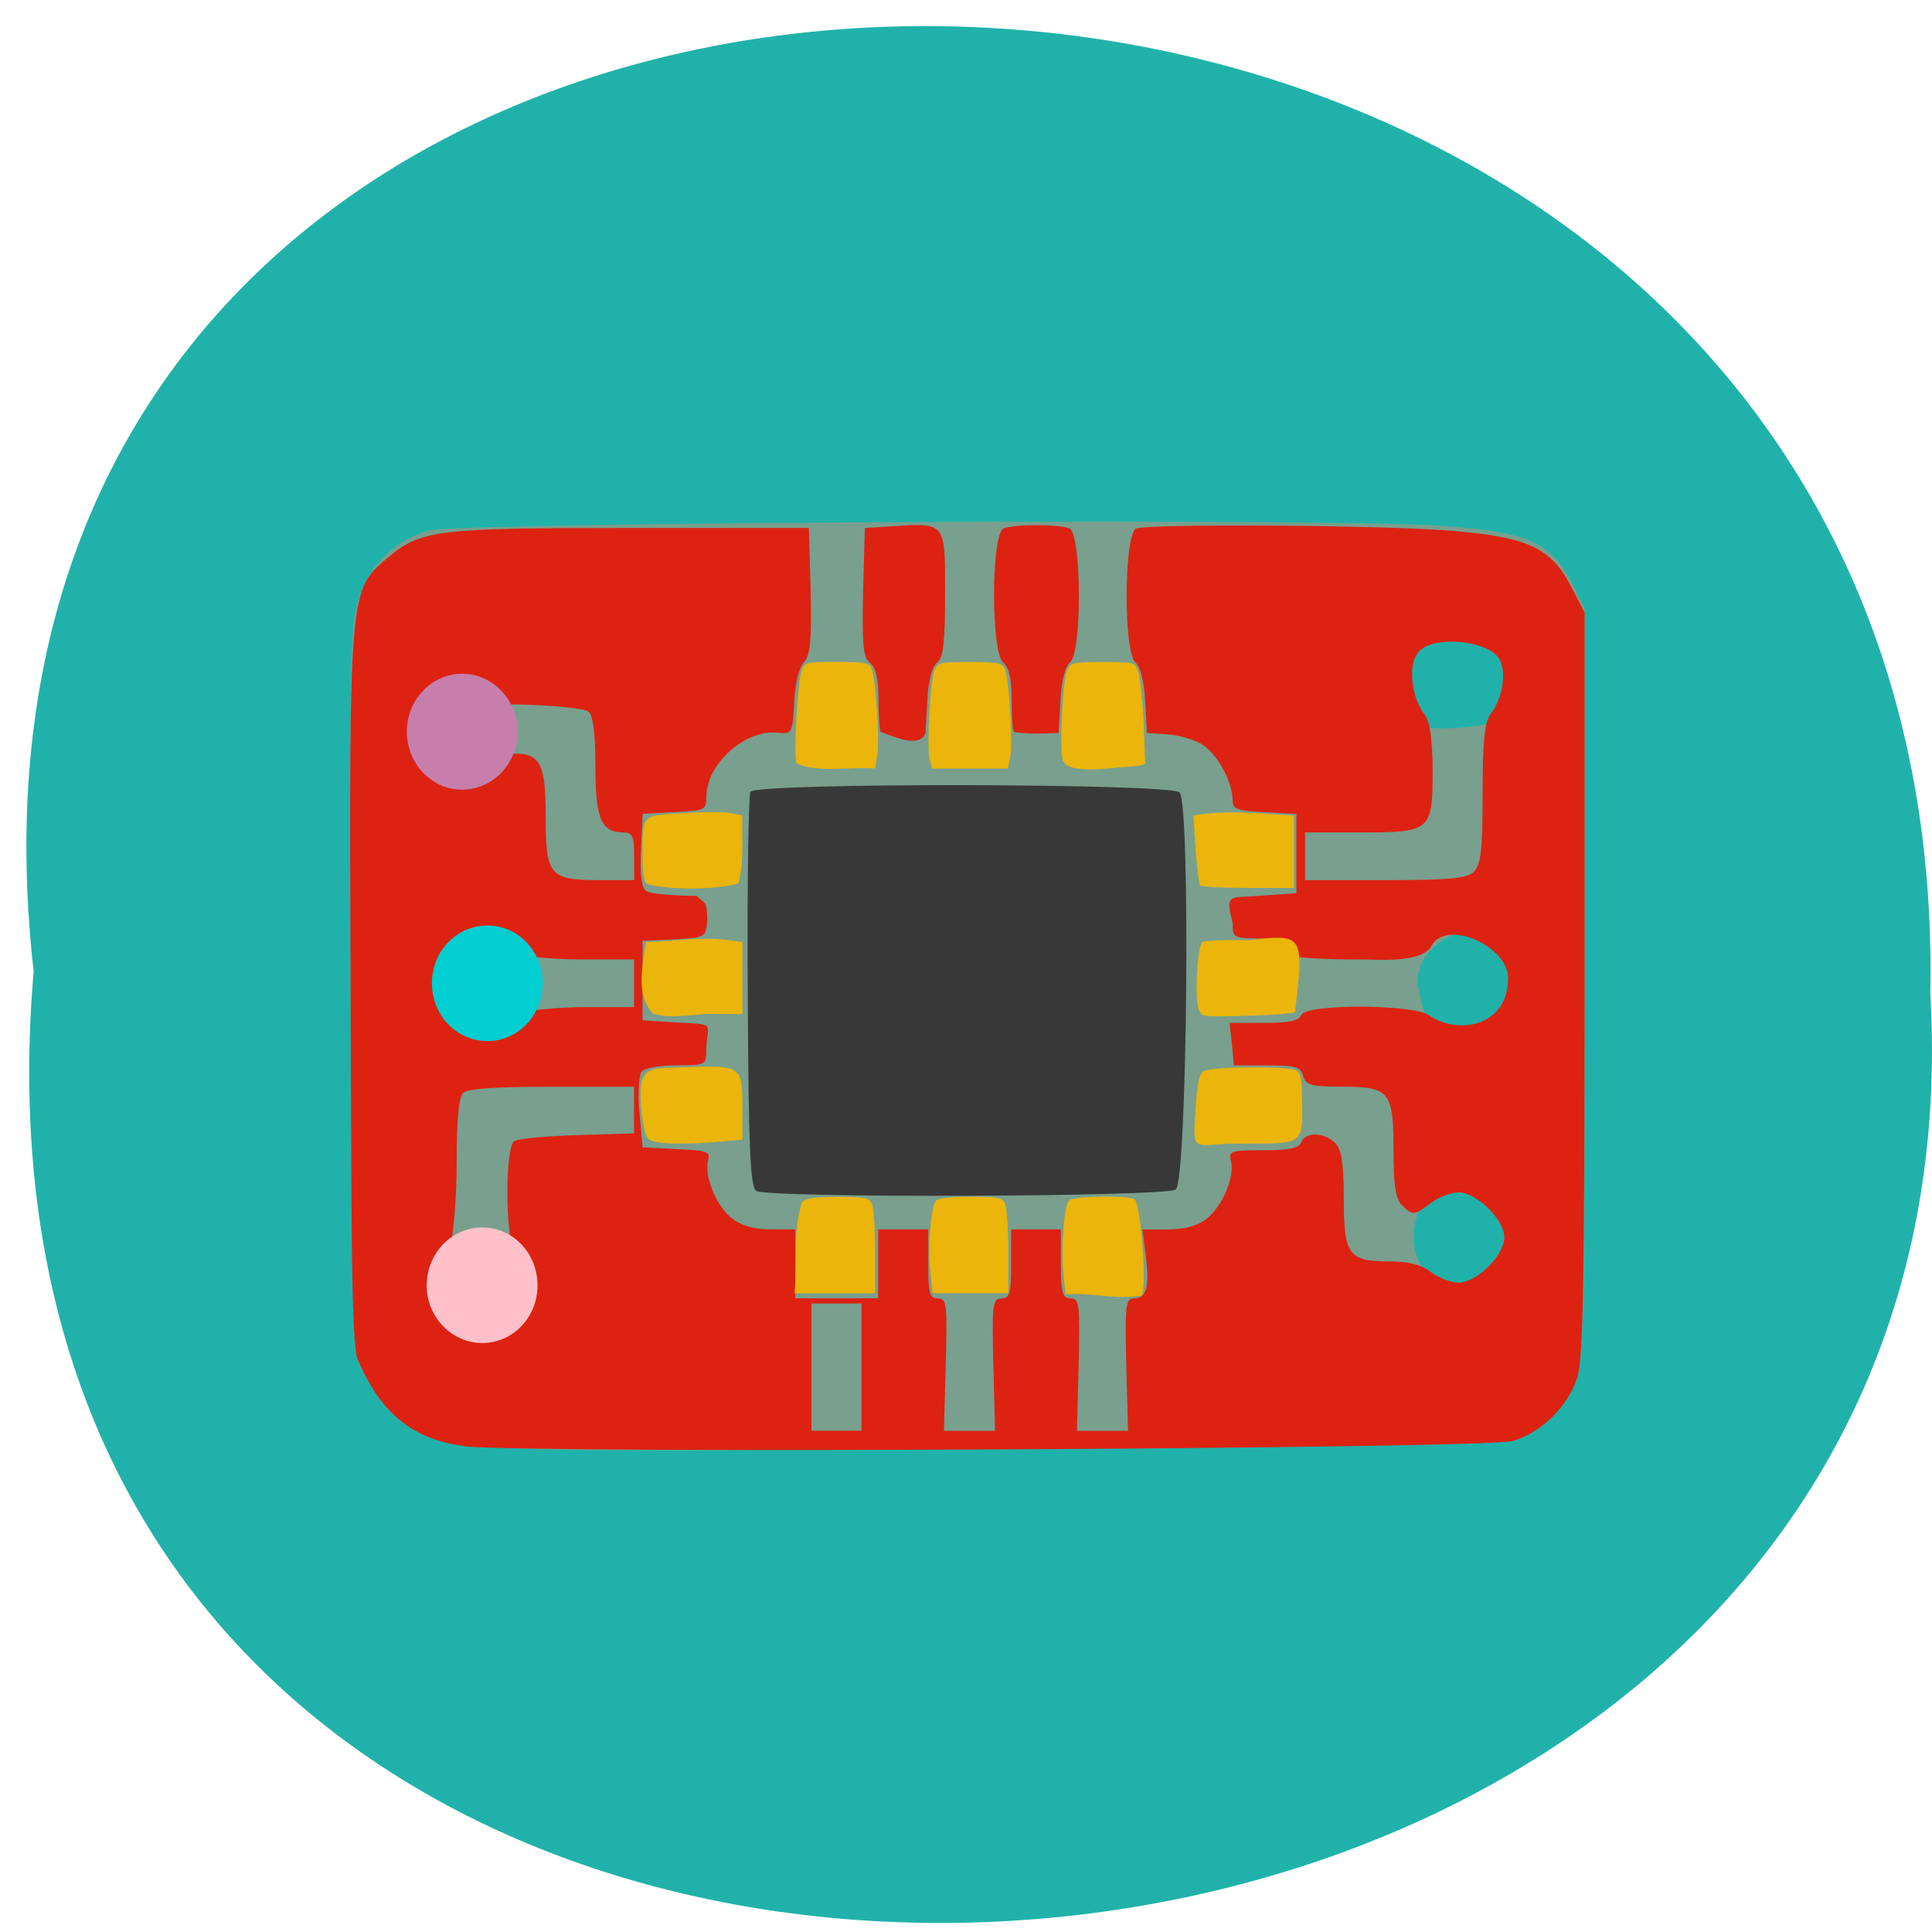 <svg xmlns="http://www.w3.org/2000/svg" viewBox="0 0 22 22"><path d="m 0.383 11.06 c -1.645 -14.492 21.879 -14.293 21.598 0.258 c 0.777 13.535 -22.879 14.754 -21.598 -0.258" fill="#20b2aa"/><path d="m 5.738 16.473 c -0.82 0.031 -1.344 -0.316 -1.641 -0.938 c -0.063 -0.238 -0.086 -1.227 -0.102 -4.34 c -0.016 -3.648 -0.008 -4.062 0.09 -4.371 c 0.121 -0.383 0.395 -0.66 0.785 -0.781 c 0.297 -0.098 10.355 -0.145 11.555 -0.055 c 0.969 0.07 1.23 0.184 1.465 0.633 l 0.156 0.305 v 4.25 c 0 3.848 -0.008 4.273 -0.105 4.516 c -0.184 0.797 -1.395 0.715 -2.039 0.691 c -0.727 -0.059 -1.809 0.066 -6.816 0.121 c -2.059 0.02 -3.18 0.012 -3.348 -0.031 m 11.301 -2.01 c 0.109 -0.105 0.094 -0.328 0.094 -0.422 c 0 -0.203 -0.313 -0.516 -0.516 -0.516 c -0.297 0 -0.52 0.199 -0.52 0.566 c 0 0.273 0.148 0.422 0.254 0.496 c 0.258 0.102 0.535 0.016 0.688 -0.125 m 0.133 -2.785 c 0.195 -0.172 0.156 -0.789 -0.043 -0.977 c -0.34 -0.324 -1.059 0.078 -0.98 0.535 c 0.02 0.117 0.082 0.402 0.145 0.445 c 0.168 0.117 0.715 0.145 0.879 -0.004 m -0.063 -3.566 c 0.066 -0.156 0.07 -0.711 -0.059 -0.832 c -0.168 -0.16 -0.715 -0.141 -0.895 0.02 c -0.148 0.133 -0.188 0.668 -0.074 0.832 c 0.004 0.191 0.348 0.18 0.652 0.145 c 0.141 -0.02 0.313 -0.016 0.375 -0.164" fill="#799f8e"/><path d="m 5.277 16.465 c -0.746 -0.094 -1.023 -0.578 -1.203 -0.98 c -0.082 -0.176 -0.07 -1.879 -0.082 -4.289 c -0.016 -4.484 -0.016 -4.477 0.422 -4.844 c 0.379 -0.32 0.563 -0.34 2.777 -0.34 h 2.02 l 0.02 0.715 c 0.012 0.566 -0.004 0.738 -0.078 0.816 c -0.051 0.055 -0.102 0.246 -0.109 0.457 c -0.02 0.352 -0.023 0.359 -0.191 0.344 c -0.363 -0.043 -0.809 0.355 -0.809 0.723 c 0 0.156 -0.016 0.164 -0.363 0.18 l -0.363 0.02 l -0.02 0.418 c -0.012 0.289 0.008 0.43 0.066 0.465 c 0.043 0.027 0.301 0.051 0.57 0.051 c 0.102 0.109 0.113 0.039 0.121 0.285 c -0.02 0.188 -0.023 0.191 -0.379 0.211 l -0.359 0.016 c 0 0.301 0 0.605 0 0.906 l 0.441 0.027 c 0.406 0.02 0.289 0.012 0.285 0.305 c 0 0.176 -0.004 0.18 -0.34 0.18 c -0.195 0 -0.363 0.031 -0.398 0.074 c -0.031 0.043 -0.043 0.254 -0.023 0.469 l 0.035 0.391 l 0.391 0.02 c 0.344 0.016 0.383 0.027 0.355 0.129 c -0.047 0.18 0.098 0.531 0.277 0.664 c 0.105 0.082 0.258 0.121 0.438 0.121 h 0.277 v 0.785 h 0.945 v -0.785 h 0.57 v 0.395 c 0 0.332 0.016 0.391 0.109 0.391 c 0.102 0 0.109 0.066 0.09 0.754 l -0.02 0.754 h 0.582 l -0.02 -0.754 c -0.016 -0.688 -0.008 -0.754 0.094 -0.754 c 0.094 0 0.109 -0.059 0.109 -0.391 v -0.395 h 0.566 v 0.395 c 0 0.332 0.02 0.391 0.113 0.391 c 0.098 0 0.105 0.066 0.09 0.754 l -0.02 0.754 h 0.582 l -0.02 -0.754 c -0.016 -0.668 -0.008 -0.754 0.086 -0.754 c 0.145 0 0.18 -0.129 0.137 -0.48 l -0.039 -0.305 h 0.285 c 0.191 0 0.34 -0.039 0.445 -0.121 c 0.18 -0.137 0.328 -0.488 0.277 -0.664 c -0.027 -0.109 0.004 -0.117 0.367 -0.117 c 0.297 0 0.406 -0.023 0.434 -0.09 c 0.047 -0.121 0.258 -0.117 0.383 0.004 c 0.074 0.07 0.102 0.223 0.102 0.629 c 0 0.645 0.051 0.723 0.512 0.723 c 0.223 0 0.367 0.035 0.48 0.121 c 0.086 0.066 0.23 0.121 0.313 0.121 c 0.207 0 0.523 -0.309 0.523 -0.516 c 0 -0.203 -0.316 -0.512 -0.523 -0.512 c -0.082 0 -0.227 0.055 -0.313 0.121 c -0.195 0.145 -0.203 0.145 -0.328 0.027 c -0.074 -0.074 -0.098 -0.227 -0.098 -0.629 c 0 -0.672 -0.043 -0.723 -0.598 -0.723 c -0.344 0 -0.402 -0.02 -0.43 -0.121 c -0.031 -0.105 -0.086 -0.121 -0.41 -0.121 h -0.379 l -0.023 -0.242 l -0.027 -0.242 h 0.391 c 0.289 0 0.398 -0.023 0.426 -0.09 c 0.051 -0.129 1.277 -0.125 1.457 0.004 c 0.305 0.219 0.898 0.145 0.898 -0.426 c 0 -0.344 -0.637 -0.648 -0.844 -0.406 c -0.063 0.07 -0.055 0.23 -0.781 0.195 c -1.598 0.008 -0.734 -0.219 -1.133 -0.238 c -0.375 0 -0.379 -0.004 -0.379 -0.18 c -0.082 -0.328 -0.047 -0.281 0.285 -0.305 l 0.441 -0.031 v -0.902 l -0.363 -0.02 c -0.313 -0.016 -0.363 -0.035 -0.363 -0.137 c 0 -0.207 -0.172 -0.523 -0.344 -0.633 c -0.094 -0.059 -0.273 -0.109 -0.402 -0.117 l -0.23 -0.016 l -0.02 -0.363 c -0.012 -0.227 -0.055 -0.391 -0.109 -0.438 c -0.141 -0.109 -0.133 -1.477 0.008 -1.527 c 0.156 -0.055 2.754 -0.039 3.547 0.023 c 0.902 0.07 1.172 0.191 1.402 0.633 l 0.156 0.301 v 4.223 c 0 3.352 -0.016 4.273 -0.082 4.484 c -0.105 0.332 -0.41 0.633 -0.738 0.727 c -0.305 0.09 -11.309 0.145 -11.949 0.059 m 4.535 -0.902 v -0.723 h -0.57 v 1.449 h 0.57 m -4.051 -1.41 c 0.156 -0.117 0.184 -0.301 0.09 -0.605 c -0.098 -0.313 -0.094 -1.188 0.004 -1.281 c 0.027 -0.027 0.348 -0.059 0.711 -0.07 l 0.656 -0.02 v -0.531 h -0.934 c -0.645 0 -0.957 0.02 -1.012 0.07 c -0.051 0.047 -0.074 0.316 -0.074 0.801 c 0 0.422 -0.039 0.855 -0.09 1.035 c -0.098 0.359 -0.039 0.543 0.211 0.664 c 0.152 0.07 0.281 0.055 0.438 -0.063 m 0.035 -3.324 c 0.176 -0.051 0.555 -0.09 0.867 -0.09 h 0.559 c 0 -0.18 0 -0.359 0 -0.543 h -0.59 c -0.367 0 -0.695 -0.035 -0.863 -0.09 c -0.32 -0.109 -0.453 -0.078 -0.629 0.133 c -0.172 0.207 -0.16 0.297 0.059 0.504 c 0.215 0.207 0.195 0.203 0.598 0.086 m 1.426 -1.809 c 0 -0.227 -0.02 -0.27 -0.121 -0.27 c -0.254 0 -0.32 -0.156 -0.32 -0.75 c 0 -0.379 -0.027 -0.582 -0.078 -0.625 c -0.094 -0.074 -1.25 -0.117 -1.359 -0.051 c -0.043 0.027 -0.105 0.098 -0.145 0.164 c -0.051 0.094 -0.035 0.145 0.086 0.262 c 0.129 0.121 0.195 0.137 0.434 0.113 c 0.426 -0.047 0.496 0.051 0.496 0.707 c 0 0.668 0.043 0.723 0.602 0.723 h 0.406 m 9.559 -0.094 c 0.082 -0.078 0.102 -0.25 0.102 -0.891 c 0 -0.602 0.023 -0.824 0.094 -0.91 c 0.133 -0.172 0.207 -0.531 0.055 -0.672 c -0.164 -0.16 -0.68 -0.211 -0.859 -0.051 c -0.16 0.145 -0.094 0.547 0.043 0.723 c 0.066 0.078 0.094 0.273 0.098 0.637 c 0 0.699 -0.016 0.715 -0.824 0.715 h -0.629 c 0 0.18 0 0.359 0 0.543 h 0.914 c 0.742 0 0.926 -0.02 1.01 -0.094 m -6.754 -1.59 c -0.016 -0.016 -0.027 -0.18 -0.027 -0.371 c 0 -0.234 -0.031 -0.367 -0.098 -0.418 c -0.078 -0.063 -0.09 -0.211 -0.078 -0.809 l 0.02 -0.727 l 0.309 -0.02 c 0.617 -0.039 0.605 -0.051 0.605 0.766 c 0 0.551 -0.02 0.73 -0.09 0.785 c -0.059 0.047 -0.102 0.211 -0.113 0.441 l -0.02 0.363 c -0.07 0.18 -0.367 0.035 -0.508 -0.012 m 1.516 0 c -0.016 -0.016 -0.027 -0.18 -0.027 -0.371 c 0 -0.23 -0.031 -0.367 -0.094 -0.418 c -0.145 -0.113 -0.141 -1.477 0.004 -1.531 c 0.129 -0.047 0.617 -0.047 0.746 0 c 0.141 0.051 0.148 1.418 0.008 1.527 c -0.055 0.047 -0.098 0.211 -0.109 0.441 l -0.02 0.363 c -0.168 0.004 -0.348 0.016 -0.508 -0.012" fill="#dd2212"/><path d="m 8.609 13.559 c -0.066 -0.051 -0.086 -0.508 -0.094 -2.266 c -0.008 -1.215 0.008 -2.238 0.031 -2.277 c 0.07 -0.105 4.797 -0.098 4.887 0.008 c 0.125 0.145 0.086 4.398 -0.043 4.52 c -0.086 0.086 -4.664 0.102 -4.781 0.016" fill="#383838"/><g fill="#ebb50b"><path d="m 7.383 12.969 c -0.07 -0.07 -0.117 -0.543 -0.07 -0.672 c 0.047 -0.121 0.098 -0.137 0.461 -0.145 c 0.68 -0.02 0.68 -0.02 0.68 0.473 v 0.352 l -0.254 0.023 c -0.441 0.039 -0.758 0.027 -0.816 -0.031"/><path d="m 7.43 11.539 c -0.16 -0.195 -0.133 -0.406 -0.094 -0.695 l 0.02 -0.117 c 0.309 -0.008 0.625 -0.063 0.93 -0.023 l 0.168 0.023 c 0 0.273 0 0.547 0 0.82 h -0.273 c -0.246 -0.016 -0.523 0.07 -0.75 -0.008"/><path d="m 7.656 10.11 c -0.133 -0.008 -0.266 -0.031 -0.293 -0.047 c -0.031 -0.023 -0.047 -0.133 -0.047 -0.324 c 0.004 -0.473 -0.023 -0.449 0.473 -0.48 c 0.234 -0.016 0.48 -0.016 0.543 0 l 0.121 0.027 c -0.008 0.254 0.023 0.543 -0.047 0.777 c -0.262 0.059 -0.52 0.063 -0.75 0.047"/><path d="m 9.07 8.691 c -0.035 -0.094 0.012 -0.934 0.059 -1.051 c 0.039 -0.102 0.043 -0.102 0.398 -0.102 c 0.305 0 0.367 0.008 0.395 0.066 c 0.051 0.09 0.098 0.844 0.066 1.01 l -0.023 0.137 c -0.281 -0.023 -0.664 0.055 -0.895 -0.059"/><path d="m 10.586 8.648 c -0.035 -0.148 0.008 -0.934 0.059 -1.027 c 0.039 -0.078 0.07 -0.082 0.402 -0.082 c 0.301 0 0.359 0.008 0.391 0.066 c 0.051 0.09 0.098 0.836 0.066 1.01 l -0.027 0.137 c -0.289 0 -0.578 0 -0.863 0"/><path d="m 12.1 8.648 c -0.039 -0.148 0.004 -0.934 0.055 -1.027 c 0.043 -0.078 0.074 -0.082 0.406 -0.082 c 0.355 0 0.359 0 0.398 0.102 c 0.023 0.059 0.051 0.32 0.063 0.582 l 0.02 0.477 l -0.09 0.023 c -0.215 0.004 -0.805 0.121 -0.852 -0.074"/><path d="m 13.66 10.08 c -0.043 -0.277 -0.051 -0.492 -0.07 -0.793 c 0.246 -0.047 0.512 -0.039 0.73 -0.027 l 0.414 0.027 c 0 0.277 0 0.551 0 0.824 h -0.527 c -0.289 0 -0.535 -0.012 -0.547 -0.031"/><path d="m 13.707 11.563 c -0.051 -0.016 -0.07 -0.07 -0.078 -0.215 c -0.012 -0.238 0.02 -0.582 0.063 -0.621 c 0.016 -0.016 0.254 -0.027 0.527 -0.02 c 0.625 -0.074 0.633 -0.066 0.527 0.82 c -0.086 0.031 -0.953 0.063 -1.039 0.035"/><path d="m 13.613 12.637 c 0.02 -0.301 0.039 -0.398 0.09 -0.438 c 0.074 -0.055 0.98 -0.063 1.066 -0.008 c 0.043 0.023 0.059 0.117 0.059 0.379 c 0.004 0.461 0.016 0.453 -0.691 0.453 c -0.555 -0.008 -0.559 0.152 -0.523 -0.387"/><path d="m 12.11 14.516 c -0.031 -0.293 0.008 -0.801 0.066 -0.848 c 0.063 -0.051 0.699 -0.059 0.746 -0.008 c 0.074 0.074 0.141 1.055 0.074 1.094 c -0.305 0.047 -0.539 -0.035 -0.863 -0.016"/><path d="m 10.594 14.48 c -0.031 -0.277 0.004 -0.73 0.063 -0.805 c 0.027 -0.031 0.156 -0.047 0.391 -0.047 c 0.313 0 0.359 0.008 0.395 0.074 c 0.02 0.039 0.039 0.285 0.039 0.547 v 0.477 c -0.289 0 -0.574 0 -0.863 0"/><path d="m 9.133 13.688 c 0.039 -0.043 0.129 -0.059 0.402 -0.059 c 0.309 0 0.359 0.008 0.391 0.074 c 0.023 0.039 0.039 0.285 0.039 0.547 v 0.477 c -0.305 0 -0.609 0 -0.918 0 c 0.035 -0.34 -0.02 -0.719 0.086 -1.039"/></g><path d="m 5.895 8.332 c 0 0.363 -0.285 0.66 -0.633 0.66 c -0.348 0 -0.629 -0.297 -0.629 -0.66 c 0 -0.363 0.281 -0.66 0.629 -0.66 c 0.348 0 0.633 0.297 0.633 0.66" fill="#c67fac"/><path d="m 6.121 14.637 c 0 0.363 -0.281 0.656 -0.629 0.656 c -0.348 0 -0.633 -0.293 -0.633 -0.656 c 0 -0.367 0.285 -0.66 0.633 -0.66 c 0.348 0 0.629 0.293 0.629 0.66" fill="#ffc0ca"/><path d="m 6.18 11.195 c 0 0.367 -0.281 0.66 -0.629 0.66 c -0.352 0 -0.633 -0.293 -0.633 -0.66 c 0 -0.363 0.281 -0.656 0.633 -0.656 c 0.348 0 0.629 0.293 0.629 0.656" fill="#00ced0"/></svg>